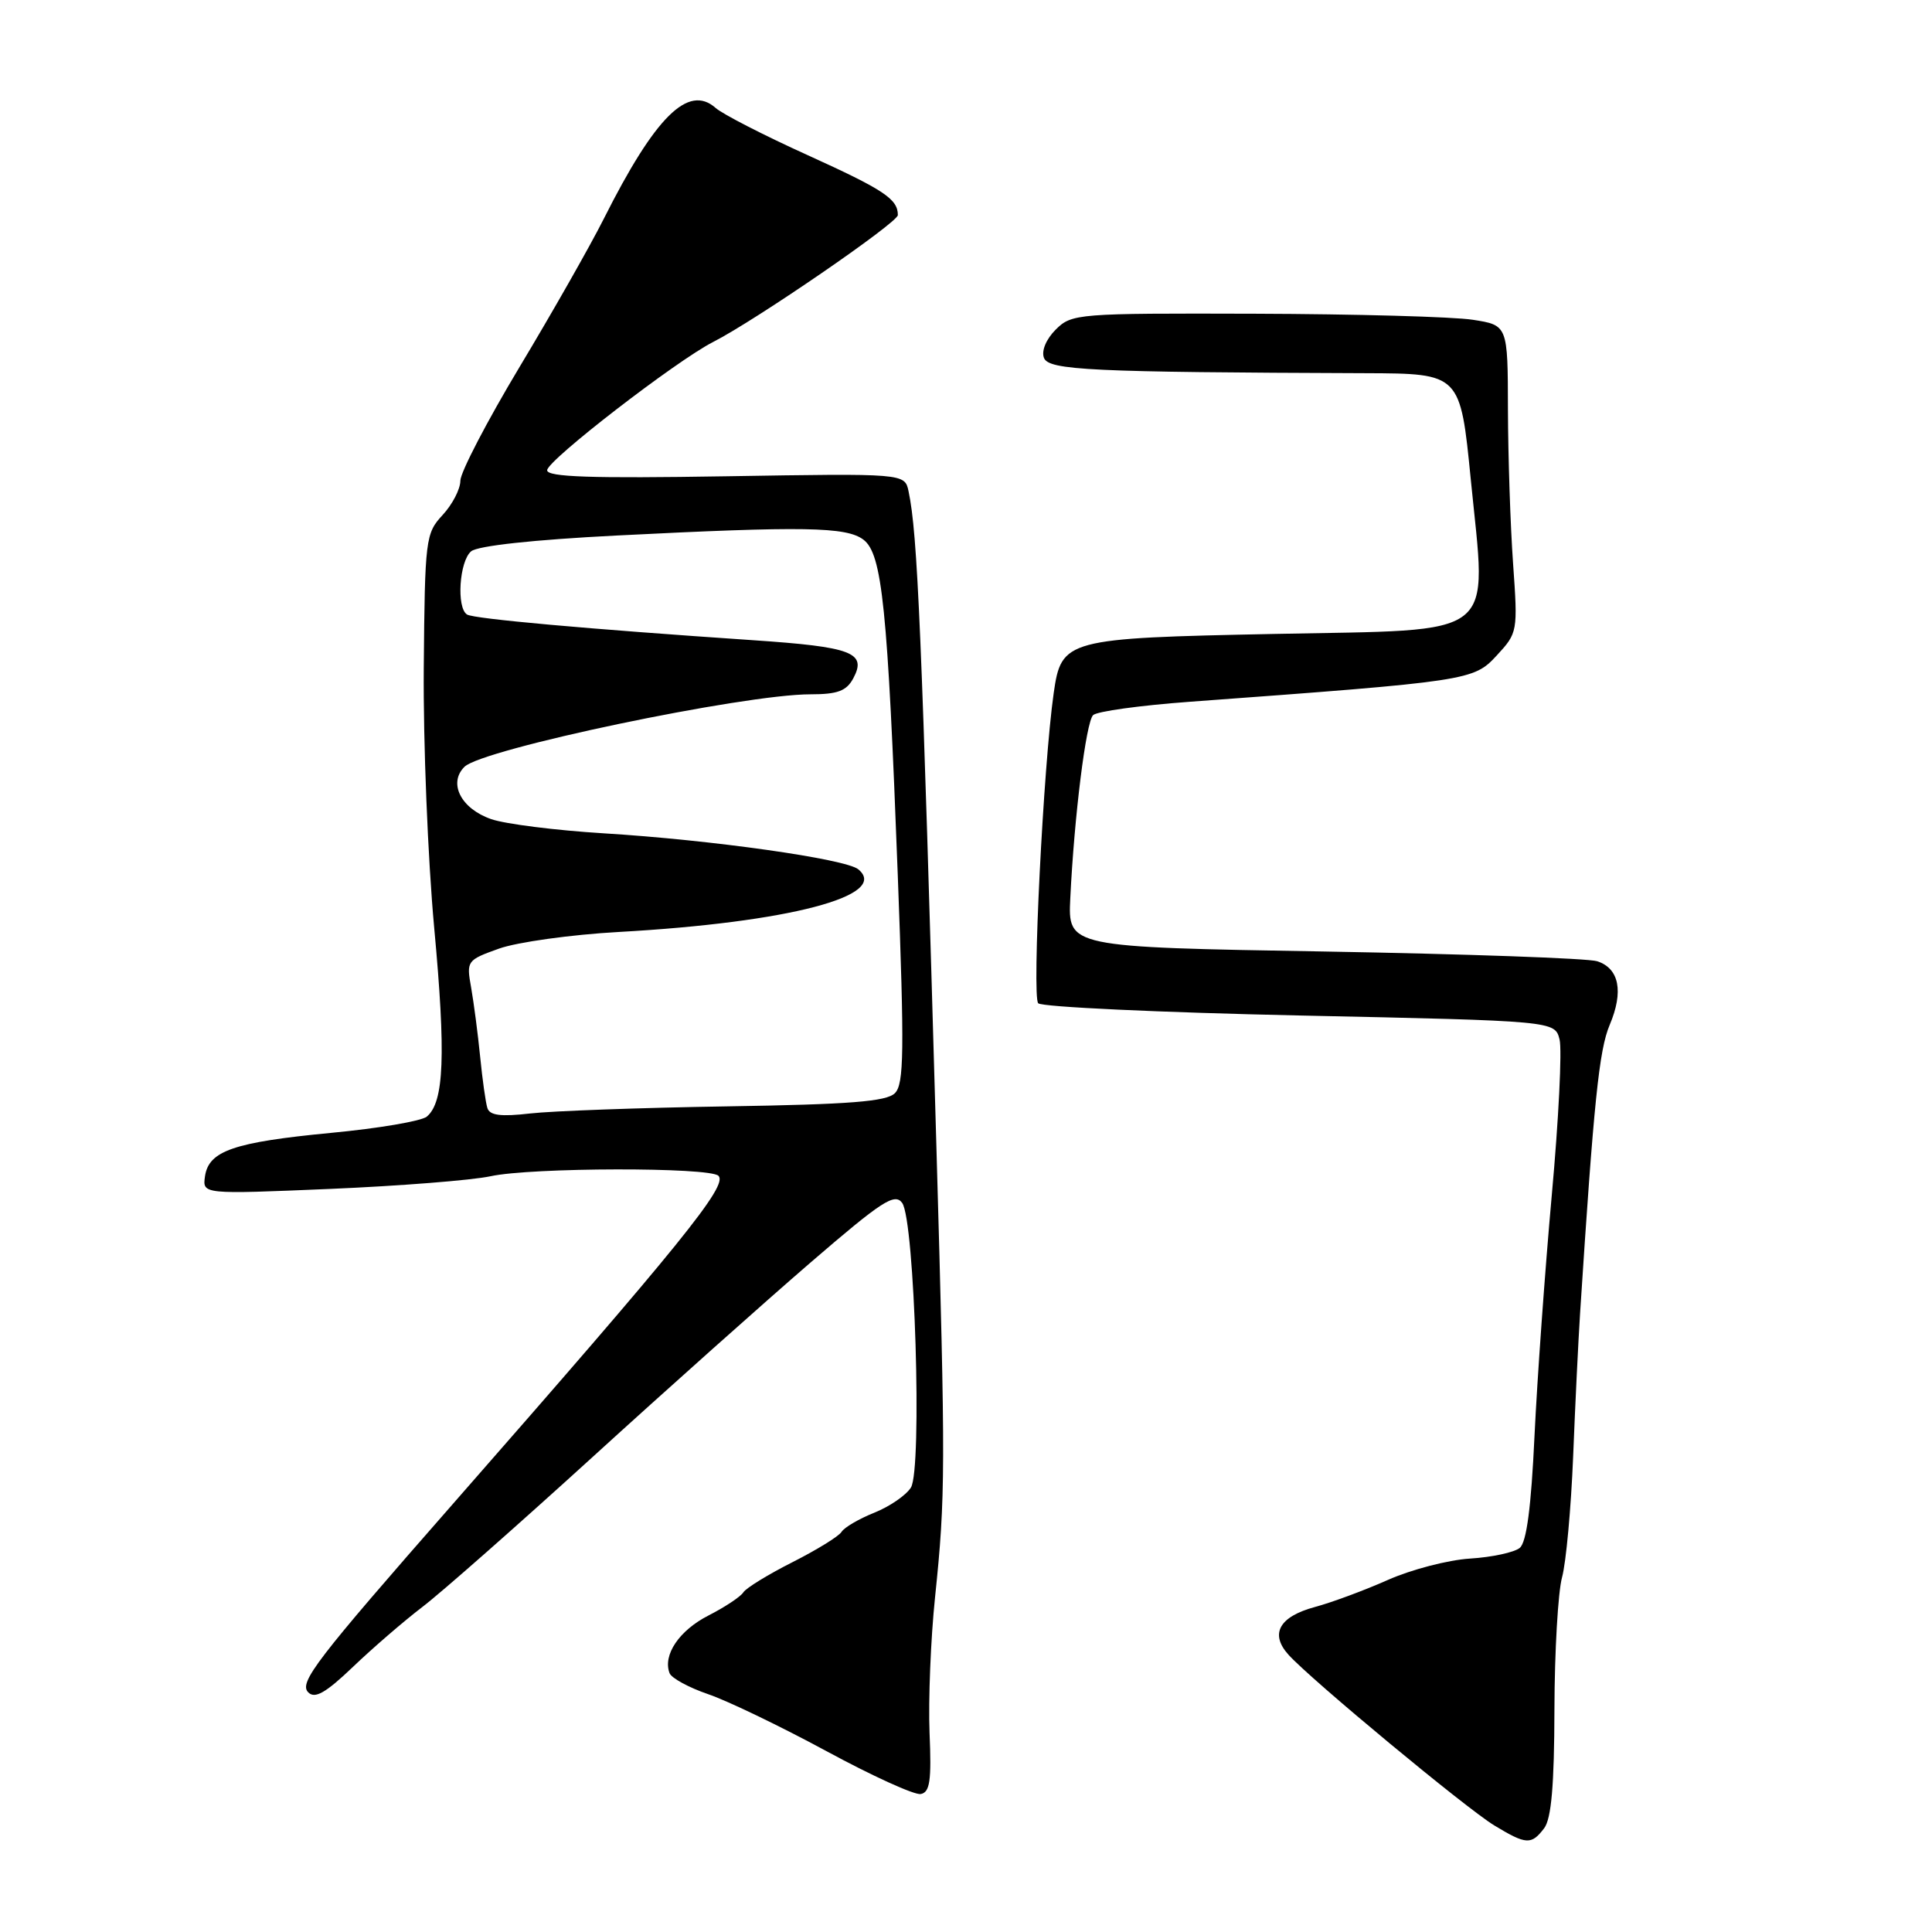 <?xml version="1.0" encoding="UTF-8" standalone="no"?>
<!DOCTYPE svg PUBLIC "-//W3C//DTD SVG 1.1//EN" "http://www.w3.org/Graphics/SVG/1.1/DTD/svg11.dtd" >
<svg xmlns="http://www.w3.org/2000/svg" xmlns:xlink="http://www.w3.org/1999/xlink" version="1.1" viewBox="0 0 256 256">
 <g >
 <path fill="currentColor"
d=" M 204.61 242.25 C 205.56 240.99 205.95 236.55 205.97 226.50 C 205.99 218.80 206.45 210.93 206.98 209.00 C 207.51 207.07 208.17 199.88 208.45 193.00 C 208.72 186.12 209.14 177.57 209.37 174.00 C 211.19 145.91 211.89 139.12 213.29 135.81 C 215.16 131.39 214.56 128.32 211.64 127.37 C 210.46 126.98 194.20 126.41 175.50 126.08 C 141.50 125.50 141.50 125.50 141.82 119.00 C 142.35 108.09 143.90 95.70 144.84 94.76 C 145.34 94.26 151.09 93.47 157.62 92.99 C 194.75 90.26 195.25 90.18 198.32 86.86 C 201.10 83.85 201.13 83.71 200.49 74.66 C 200.13 69.62 199.83 60.46 199.81 54.30 C 199.79 43.09 199.79 43.09 195.14 42.37 C 192.59 41.97 179.60 41.61 166.28 41.57 C 142.73 41.50 142.01 41.56 139.89 43.67 C 138.62 44.94 137.97 46.49 138.33 47.42 C 138.96 49.06 144.50 49.32 181.00 49.45 C 193.50 49.50 193.50 49.50 194.89 63.57 C 197.00 84.94 198.98 83.39 168.84 84.00 C 141.21 84.56 140.64 84.71 139.62 91.84 C 138.25 101.47 136.72 132.11 137.57 132.94 C 138.08 133.43 153.69 134.16 172.27 134.56 C 206.03 135.28 206.03 135.28 206.65 137.74 C 206.99 139.09 206.53 148.37 205.62 158.35 C 204.72 168.33 203.69 182.69 203.33 190.26 C 202.89 199.70 202.28 204.35 201.38 205.10 C 200.66 205.70 197.69 206.34 194.78 206.52 C 191.88 206.70 186.98 207.98 183.90 209.35 C 180.82 210.72 176.48 212.33 174.25 212.93 C 169.50 214.21 168.23 216.49 170.73 219.26 C 173.71 222.57 194.28 239.62 198.00 241.88 C 202.25 244.45 202.91 244.48 204.61 242.25 Z  M 123.17 229.60 C 123.00 225.29 123.32 217.20 123.90 211.63 C 125.29 198.24 125.30 194.73 124.08 152.00 C 122.13 83.52 121.59 70.78 120.39 65.11 C 119.89 62.72 119.89 62.72 96.20 63.11 C 78.30 63.40 72.50 63.21 72.50 62.31 C 72.50 61.01 89.61 47.80 94.50 45.31 C 100.12 42.45 118.97 29.50 118.97 28.50 C 118.97 26.37 117.15 25.16 107.00 20.55 C 101.22 17.93 95.74 15.12 94.82 14.30 C 91.20 11.10 86.82 15.44 80.00 29.00 C 78.20 32.58 73.19 41.39 68.86 48.60 C 64.54 55.80 61.00 62.60 61.00 63.70 C 61.00 64.81 59.94 66.85 58.65 68.24 C 56.39 70.68 56.30 71.39 56.15 88.54 C 56.07 98.31 56.69 113.78 57.53 122.90 C 59.10 139.82 58.85 146.05 56.55 147.96 C 55.84 148.55 50.14 149.52 43.88 150.11 C 30.96 151.35 27.65 152.49 27.16 155.88 C 26.83 158.25 26.83 158.25 43.66 157.54 C 52.92 157.15 62.52 156.39 64.99 155.86 C 70.40 154.68 94.04 154.64 95.20 155.80 C 96.49 157.09 90.29 164.74 60.00 199.29 C 41.85 219.99 39.56 222.96 40.85 224.25 C 41.73 225.13 43.16 224.32 46.76 220.88 C 49.37 218.38 53.52 214.80 55.98 212.92 C 58.45 211.04 68.57 202.12 78.48 193.10 C 88.39 184.07 101.43 172.44 107.45 167.25 C 116.86 159.14 118.55 158.04 119.54 159.39 C 121.21 161.67 122.22 194.68 120.70 197.11 C 120.06 198.13 117.88 199.63 115.85 200.44 C 113.83 201.25 111.87 202.39 111.51 202.98 C 111.15 203.57 108.22 205.37 105.00 207.00 C 101.78 208.63 98.86 210.42 98.50 210.99 C 98.15 211.56 96.07 212.94 93.88 214.06 C 90.00 216.04 87.80 219.29 88.72 221.70 C 88.97 222.36 91.27 223.61 93.84 224.49 C 96.40 225.36 103.45 228.76 109.50 232.03 C 115.55 235.31 121.17 237.87 122.00 237.72 C 123.22 237.49 123.44 235.95 123.17 229.60 Z  M 64.58 146.82 C 64.35 146.10 63.92 143.03 63.62 140.00 C 63.32 136.97 62.78 132.87 62.43 130.87 C 61.79 127.32 61.86 127.22 66.14 125.69 C 68.54 124.84 75.67 123.84 82.00 123.49 C 104.48 122.23 117.96 118.70 113.73 115.19 C 112.06 113.81 94.26 111.29 80.00 110.42 C 73.67 110.03 66.96 109.19 65.09 108.54 C 61.09 107.16 59.36 103.78 61.54 101.61 C 63.89 99.25 98.51 92.00 107.39 92.00 C 110.98 92.00 112.16 91.56 113.06 89.89 C 114.89 86.47 112.94 85.72 99.78 84.83 C 77.86 83.35 62.81 82.00 61.89 81.43 C 60.46 80.55 60.86 74.36 62.43 73.05 C 63.32 72.32 70.66 71.52 81.68 70.96 C 106.54 69.70 112.15 69.80 114.41 71.51 C 116.89 73.39 117.62 80.44 118.96 115.97 C 119.84 139.34 119.79 143.64 118.58 144.85 C 117.47 145.96 112.65 146.34 96.33 146.60 C 84.87 146.78 73.14 147.21 70.25 147.54 C 66.35 147.99 64.89 147.80 64.58 146.82 Z "/>
</g>
</svg>